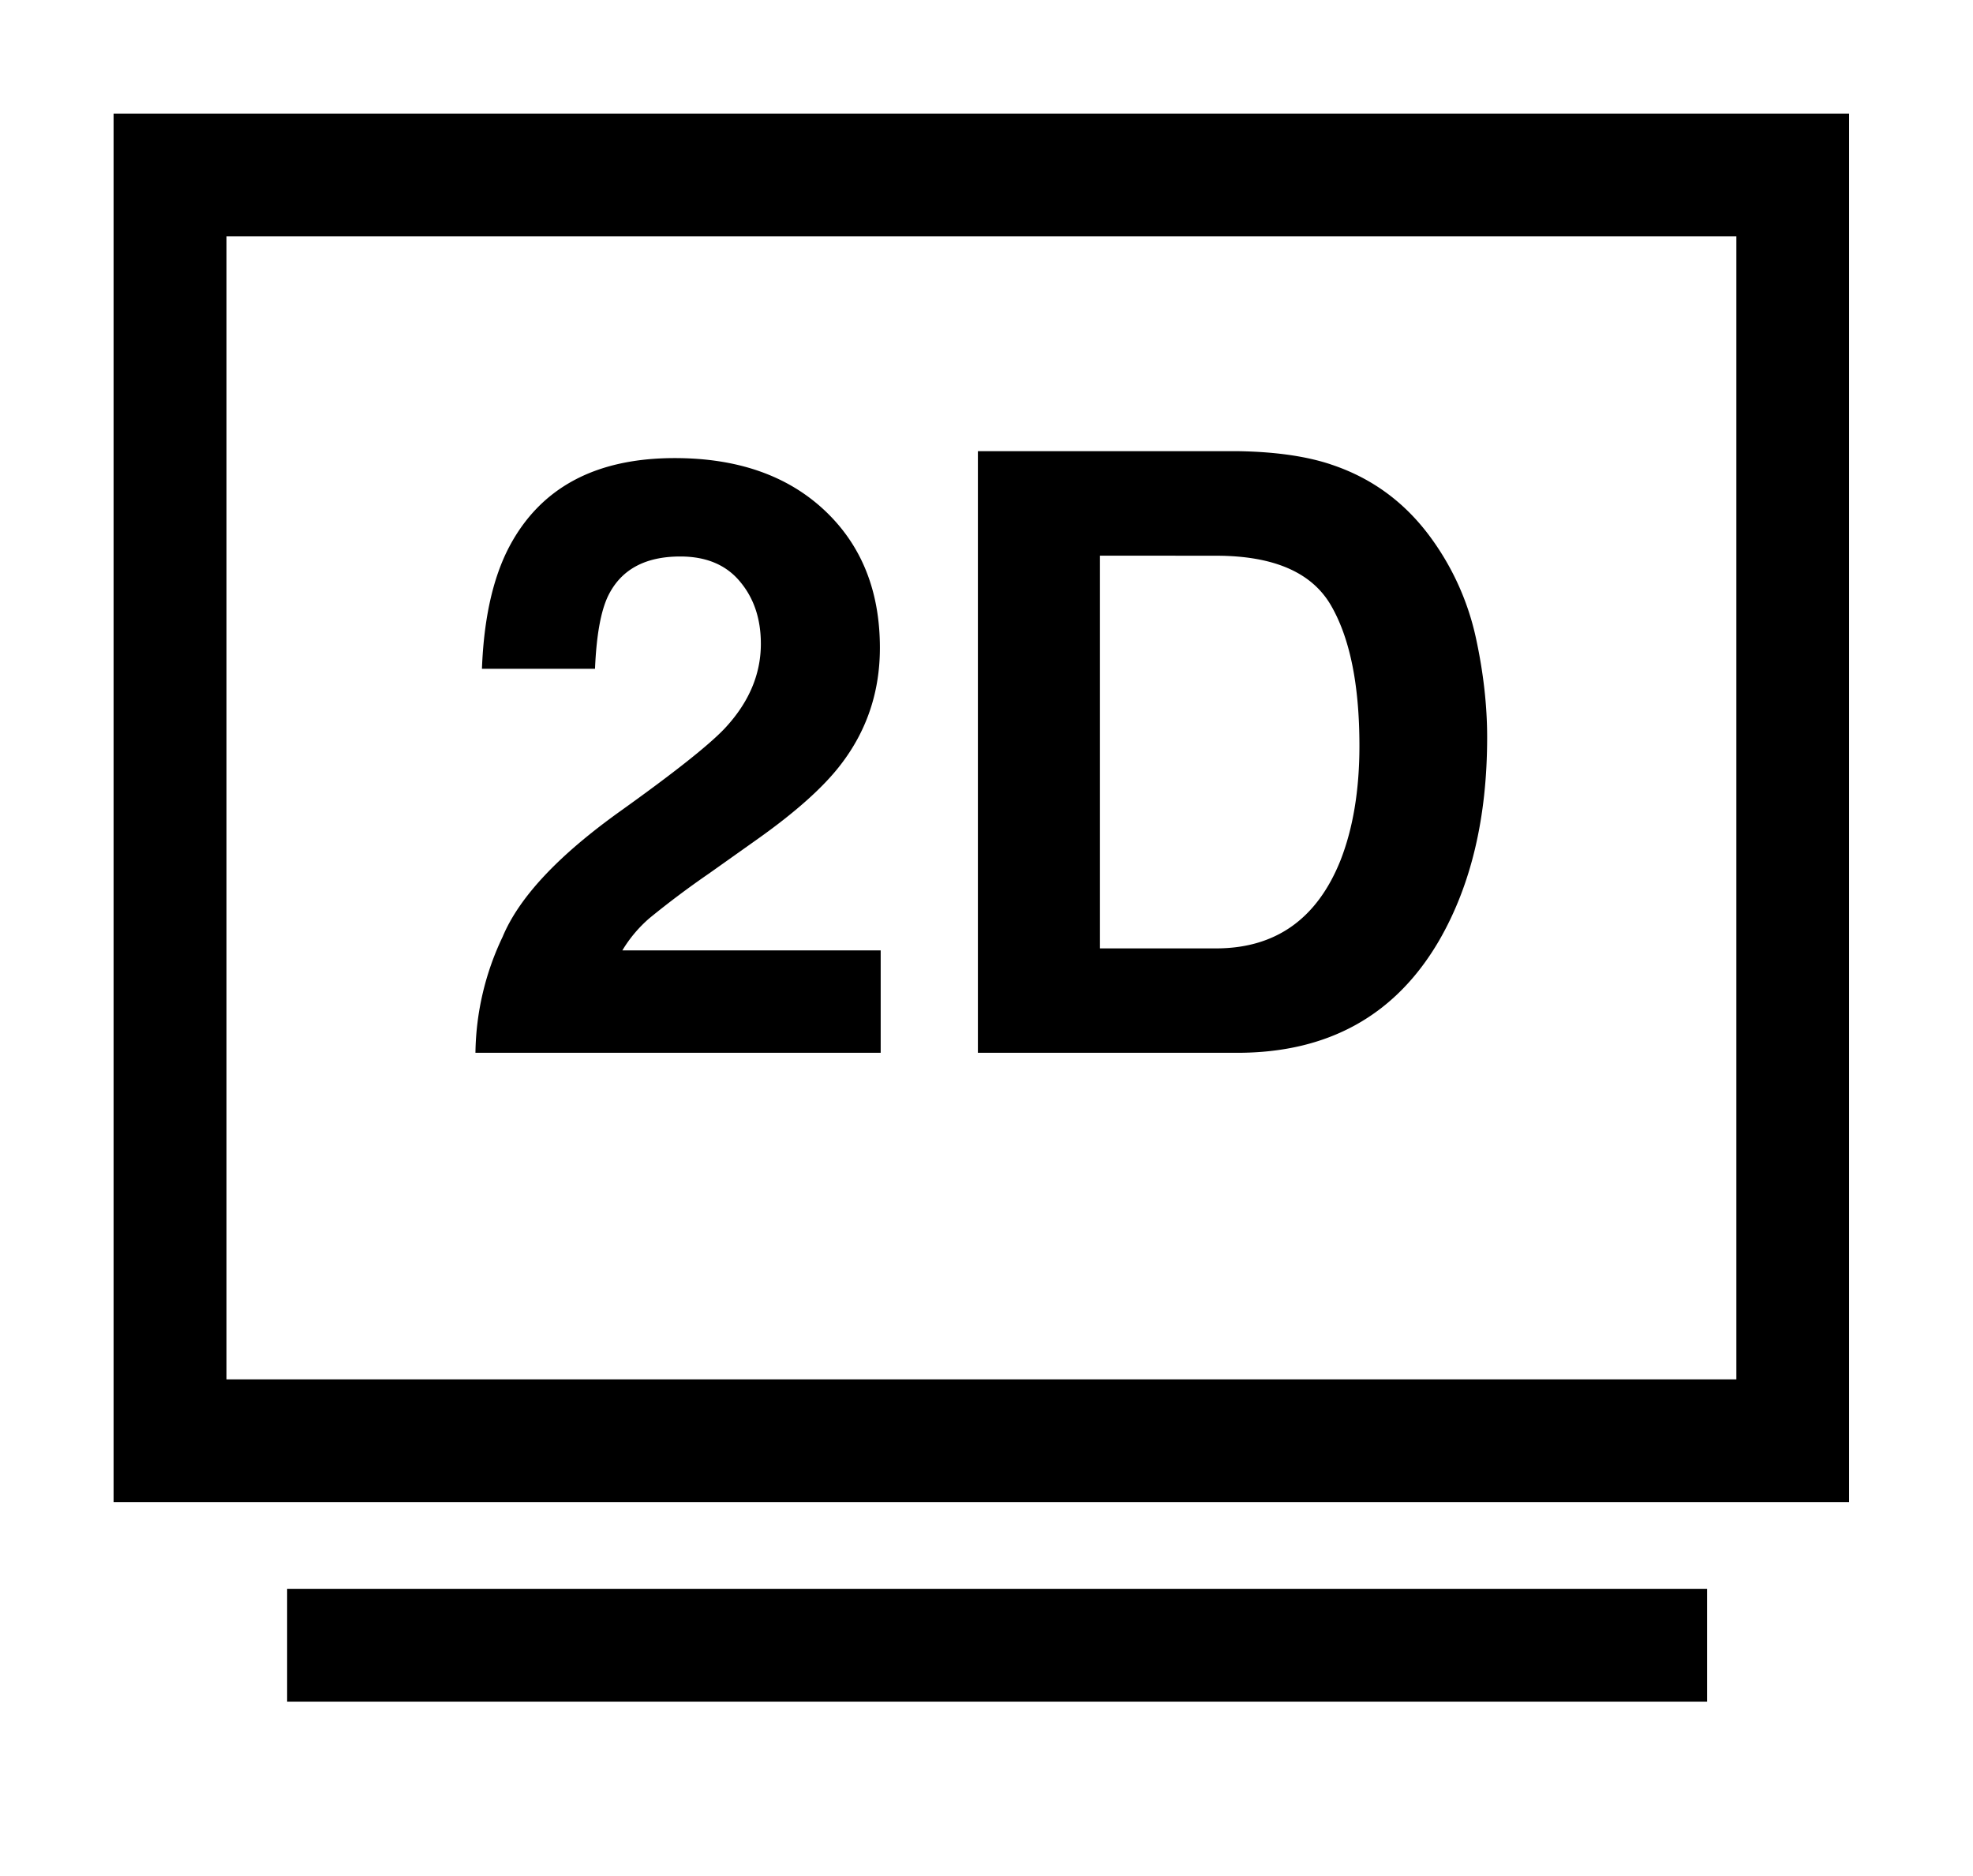 <svg viewBox="0 0 1077 1024" focusable="false"><path d="M62 819.9V62h947.37v757.9zm61.63-66.98h824.2V128.98h-824.2z" /><path d="M156.74 928.84h775.13v-61.58H156.74zm117.7-417.65c9.05-21.55 30.47-44.33 64.14-68.4 29.28-20.93 48.23-35.95 56.85-45 13.26-14.11 19.9-29.55 19.9-46.37 0-13.64-3.8-25-11.47-34.06-7.53-9.04-18.38-13.6-32.5-13.6-19.32 0-32.44 7.2-39.45 21.6-3.98 8.35-6.35 21.56-7.11 39.7h-61.72c1.04-27.52 6.01-49.69 14.92-66.64 17.05-32.21 47.08-48.37 90.33-48.37 34.25 0 61.44 9.52 81.66 28.42 20.23 18.95 30.32 44 30.32 75.18 0 23.92-7.1 45.19-21.41 63.76-9.43 12.31-24.77 26.05-46.23 41.2l-25.44 18.05a493.1 493.1 0 00-32.68 24.5 72.62 72.62 0 00-14.83 17.61h141.02v55.9H259.53a151.1 151.1 0 0114.92-63.48M600.44 303.3v214.38h63.33c32.4 0 55.04-15.96 67.88-47.84 6.91-17.52 10.42-38.46 10.42-62.67 0-33.44-5.21-59.06-15.68-76.97-10.52-17.9-31.36-26.86-62.62-26.86zm125.76-49.88c23.12 7.57 41.68 21.45 55.99 41.68a144.41 144.41 0 0123.45 53.05c4.12 18.95 6.15 37.04 6.15 54.29 0 43.67-8.71 80.67-26.24 110.98-23.78 40.83-60.49 61.25-110.13 61.25H533.8v-328.4h141.63c20.37.28 37.33 2.7 50.83 7.15z" /></svg>